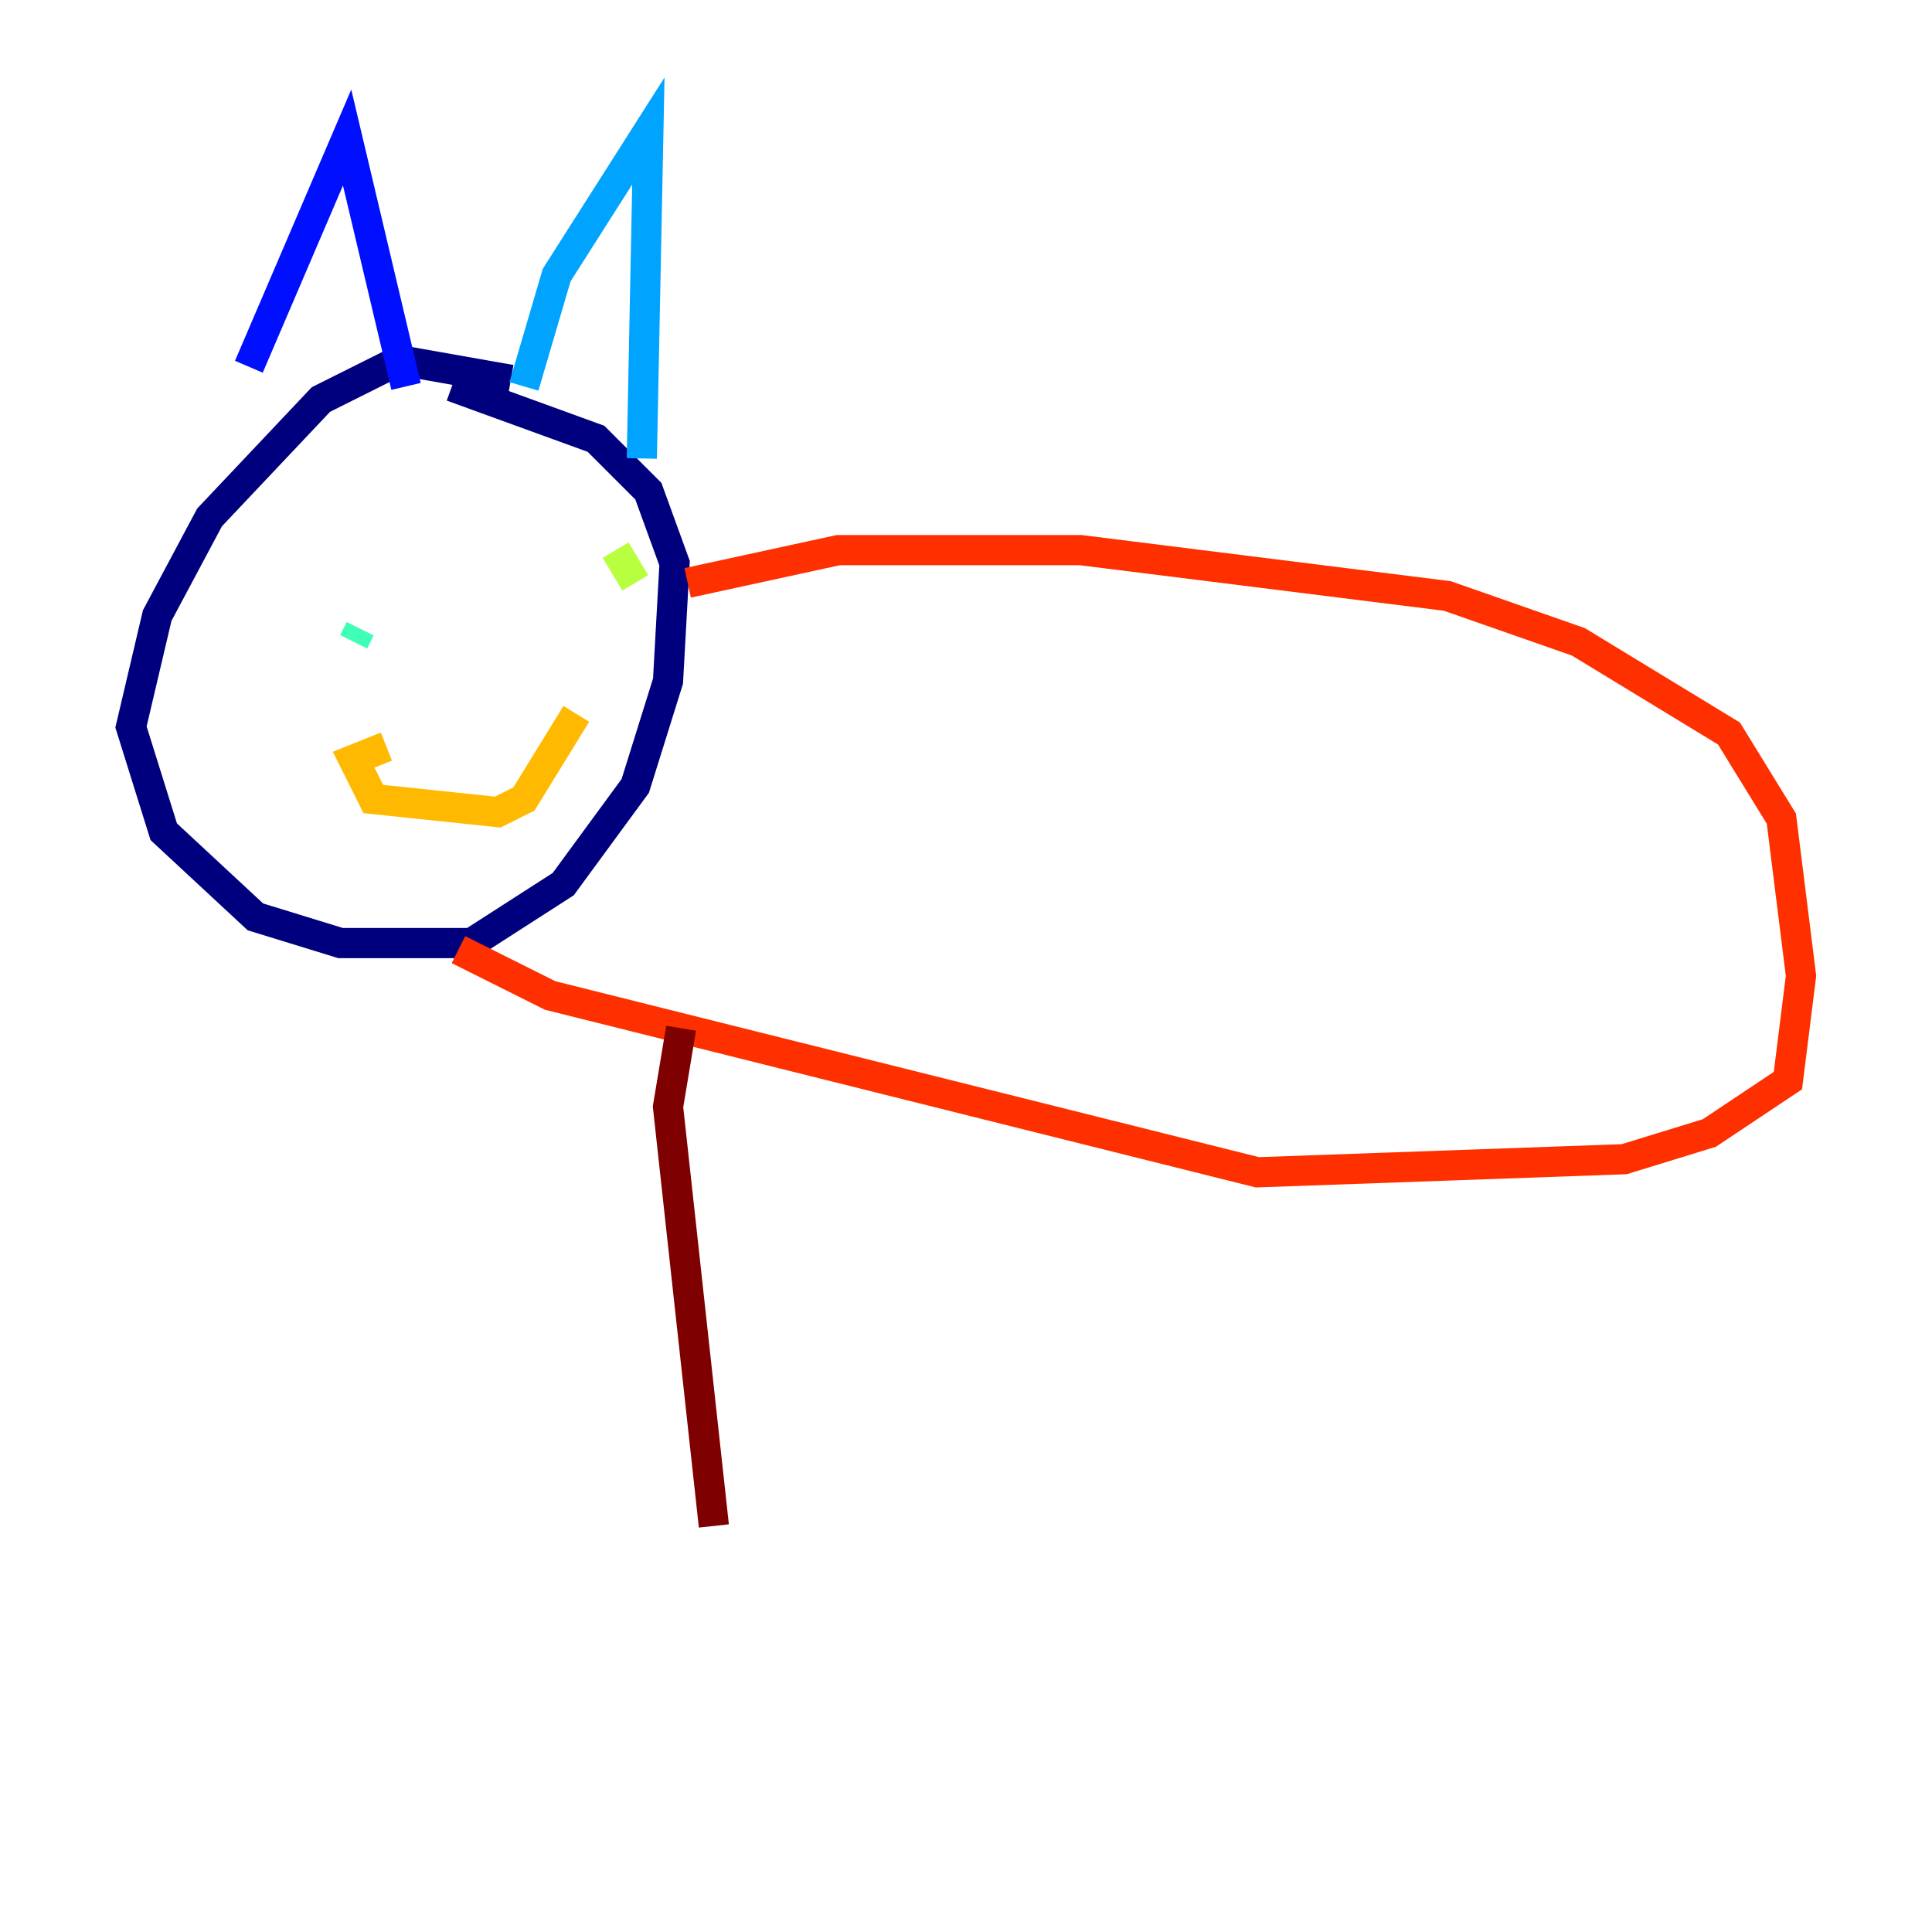 <?xml version="1.0" encoding="utf-8" ?>
<svg baseProfile="tiny" height="128" version="1.2" viewBox="0,0,128,128" width="128" xmlns="http://www.w3.org/2000/svg" xmlns:ev="http://www.w3.org/2001/xml-events" xmlns:xlink="http://www.w3.org/1999/xlink"><defs /><polyline fill="none" points="33.844,25.166 26.468,23.864 21.261,26.468 13.885,34.278 10.414,40.786 8.678,48.163 10.848,55.105 16.922,60.746 22.563,62.481 31.241,62.481 37.315,58.576 42.088,52.068 44.258,45.125 44.691,37.315 42.956,32.542 39.485,29.071 29.939,25.6" stroke="#00007f" stroke-width="2" /><polyline fill="none" points="16.488,24.298 22.997,9.112 26.902,25.6" stroke="#0010ff" stroke-width="2" /><polyline fill="none" points="34.712,25.6 36.881,18.224 42.956,8.678 42.522,30.373" stroke="#00a4ff" stroke-width="2" /><polyline fill="none" points="23.43,42.522 23.864,41.654" stroke="#3fffb7" stroke-width="2" /><polyline fill="none" points="42.088,38.617 40.786,36.447" stroke="#b7ff3f" stroke-width="2" /><polyline fill="none" points="25.6,49.464 23.43,50.332 24.732,52.936 32.976,53.803 34.712,52.936 38.183,47.295" stroke="#ffb900" stroke-width="2" /><polyline fill="none" points="45.559,38.617 55.539,36.447 71.593,36.447 95.891,39.485 104.57,42.522 114.549,48.597 118.02,54.237 119.322,64.651 118.454,71.593 113.248,75.064 107.607,76.8 83.308,77.668 36.447,65.953 30.373,62.915" stroke="#ff3000" stroke-width="2" /><polyline fill="none" points="45.125,68.122 44.258,73.329 47.295,101.098" stroke="#7f0000" stroke-width="2" /></svg>